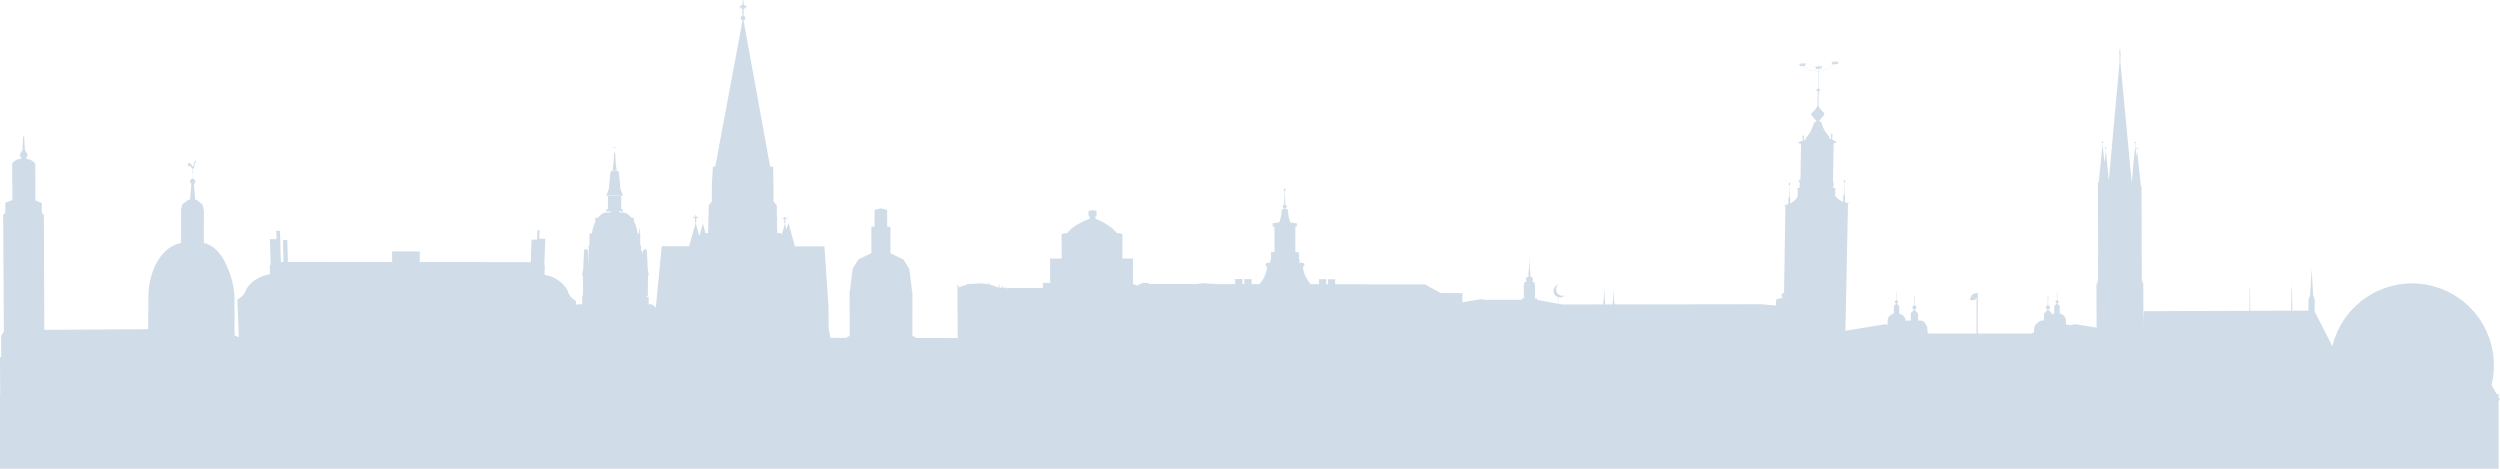 <?xml version="1.0" encoding="utf-8"?>
<!-- Generator: Adobe Illustrator 17.0.0, SVG Export Plug-In . SVG Version: 6.00 Build 0)  -->
<!DOCTYPE svg PUBLIC "-//W3C//DTD SVG 1.1//EN" "http://www.w3.org/Graphics/SVG/1.1/DTD/svg11.dtd">
<svg version="1.1" id="Ebene_1" xmlns="http://www.w3.org/2000/svg" xmlns:xlink="http://www.w3.org/1999/xlink" x="0px" y="0px"
	 width="810.464px" height="151.964px" viewBox="19.965 16.955 810.464 151.964"
	 enable-background="new 19.965 16.955 810.464 151.964" xml:space="preserve">
<g>
	<polygon fill="#D0DCE8" points="523.91,112.39 524.26,112.816 524.708,113.137 525.222,113.327 525.228,113.327 525.775,113.381 
		526.315,113.29 526.812,113.06 527.237,112.708 527.229,112.708 526.769,112.827 526.295,112.842 525.835,112.745 525.403,112.543 
		525.032,112.248 524.736,111.876 524.526,111.442 524.427,110.977 524.435,110.494 524.552,110.031 524.77,109.608 
		525.077,109.239 525.074,109.239 524.572,109.472 524.152,109.821 523.834,110.278 523.641,110.792 523.59,111.343 523.68,111.891 
			"/>
	<polygon fill="#D0DCE8" points="247.839,87.972 247.882,87.977 247.882,87.693 247.839,87.69 247.839,87.251 247.811,87.242 
		247.811,87.685 247.769,87.676 247.769,87.96 247.811,87.966 247.808,89.374 247.822,89.374 247.834,89.374 	"/>
	<polygon fill="#D0DCE8" points="275.574,87.568 275.596,87.56 275.596,87.236 275.571,87.248 275.571,86.748 275.554,86.754 
		275.554,87.253 275.526,87.265 275.526,87.583 275.554,87.574 275.557,89.161 275.565,89.158 275.574,89.158 	"/>
	<polygon fill="#D0DCE8" points="245.699,87.577 246.326,87.577 246.326,87.256 245.699,87.256 245.699,86.759 245.299,86.759 
		245.299,87.256 244.674,87.256 244.674,87.577 245.296,87.577 245.293,89.161 245.495,89.161 245.696,89.161 	"/>
	<polygon fill="#D0DCE8" points="274.6,87.963 275.151,87.963 275.151,87.682 274.6,87.682 274.597,87.242 274.242,87.242 
		274.242,87.682 273.689,87.682 273.689,87.963 274.242,87.963 274.245,89.371 274.421,89.371 274.6,89.371 	"/>
	<polygon fill="#D0DCE8" points="219.197,65.058 219.22,64.944 219.872,64.95 219.872,64.802 219.242,64.799 219.242,64.691 
		219.22,64.799 218.564,64.796 218.564,64.944 219.197,64.944 	"/>
	<polygon fill="#D0DCE8" points="220.423,80.296 221.953,80.463 221.542,79.382 221.13,78.309 220.585,72.853 220.241,72.328 
		219.665,72.245 218.819,72.242 218.203,72.322 217.868,72.847 217.323,78.3 217.295,78.38 216.92,79.376 216.511,80.449 
		218.155,80.29 	"/>
	<polygon fill="#D0DCE8" points="218.947,72.174 219.512,72.177 219.554,72.183 219.855,72.228 219.54,69.344 219.379,66.414 
		219.305,66.392 219.259,66.392 219.177,66.392 219.14,66.392 219.052,66.412 218.887,69.344 218.558,72.228 218.902,72.183 	"/>
	<path fill="#D0DCE8" d="M830.429,146.588l-0.454-0.792v-1.116h-0.642l-1.655-2.864l0.488-2.438l0.255-2.532v-0.04l0,0l0.014-2.509
		v-0.028l-0.23-2.527l-0.466-2.498l-0.707-2.441l-0.934-2.362l-0.014-0.02l-1.155-2.274l-1.377-2.149l-1.573-2.007l-1.752-1.842
		l-1.922-1.664l-2.069-1.468l-0.077-0.051l-2.191-1.252l-2.296-1.033l-0.094-0.037l-2.359-0.798l-0.096-0.028l-0.119-0.028
		l-2.35-0.54l-0.094-0.017l-0.114-0.023l-0.122-0.017l-0.142-0.017l-2.149-0.261l-0.076-0.011l-0.083-0.006l-0.088-0.008
		l-0.096-0.008l-0.099-0.006l-0.102-0.008l-0.111-0.006l-0.119-0.006l-0.116-0.003l-0.125-0.006l-0.125-0.006l-0.131-0.003
		l-0.13-0.006h-0.133l-0.139-0.003l-0.136-0.003h-0.136h-0.139h-0.142h-0.139l-0.136,0.003l-0.142,0.003h-0.133l-0.136,0.006
		l-0.13,0.003l-0.128,0.006l-0.128,0.003l-0.122,0.006l-0.119,0.006l-0.114,0.006l-0.111,0.006l-0.105,0.009l-0.096,0.008
		l-0.094,0.008l-0.091,0.006l-0.082,0.011l-0.074,0.006l-2.16,0.27l-0.133,0.02l-0.122,0.017l-0.111,0.02l-0.094,0.02l-2.353,0.545
		l-0.117,0.031l-0.091,0.031l-2.362,0.801l-0.088,0.037l-2.294,1.036l-2.186,1.263l-0.08,0.048l-2.064,1.468l-1.913,1.666
		l-1.754,1.837l-1.567,2.004l-1.371,2.14l-1.158,2.265l-0.942,2.362l-0.69,2.376l-5.726-11.199l0.011-3.952l-0.502-1.241
		l-0.483-8.579l-0.525,8.553l-0.505,1.201l-0.011,3.702l-5.226,0.017l-0.119-7.611h-0.04h-0.057h-0.026l-0.156,7.611l-13.248,0.043
		l-0.071-7.662h-0.034h-0.06h-0.026l-0.085,7.662l-5.89,0.017l-0.031-0.426l-0.029,0.426l-18.034,0.06l-0.031-0.497l-0.028,0.497
		l-10.197,0.034l-0.119,4.823l-0.034-13.612l-0.48-1.201l-0.017-7.42l-0.023-0.011l-0.051-22.764l-0.065-0.15l-0.128-0.02
		l-1.164-10.946l-0.048-0.017l-0.003-1.244L713,65.14v-0.219l-0.23-0.17l-0.23,0.167v0.216l0.205,0.156l0.003,1.226h-0.026
		l-0.039,0.011l-0.131,1.272l-0.284-3.026l-0.011-0.014l-0.034-0.006l-0.003-1.3l0.17-0.125v-0.224l-0.014-0.042l-0.201-0.159
		l-0.213,0.156v0.224l0.017,0.04l0.159,0.131l0.003,1.297l-0.048,0.006l-1.044,11.406h-0.009l-3.719-39.501h0.057l-0.003-1.666
		h0.054l0.011-0.031l0.005-0.19l-0.008-0.233l-0.008-0.131h-0.028l-0.029-0.105v-0.789l0.003-0.182l-0.003-0.235l-0.017-0.142
		l-0.281-0.006l-0.011,0.045l-0.006,0.196l0.009,0.233v0.471h-0.054l-0.014,0.026l-0.003,0.196l0.006,0.236l0.014,0.128h0.026
		l0.028,0.111l0.006,1.982l0.023,0.085h0.034l-3.517,38.819l-0.889-9.039l-0.006-0.014l-0.04-0.006l-0.003-1.24l0.176-0.122
		l-0.003-0.219l-0.023-0.04l-0.187-0.15l-0.213,0.148v0.218l0.023,0.04l0.147,0.119l0.006,1.246l-0.042,0.003l-0.321,3.418
		l-0.559-5.181l-0.057-0.017h-0.008l-0.006-1.292l0.213-0.153v-0.227l-0.241-0.179l-0.241,0.173v0.227l0.193,0.145l0.006,1.306
		h-0.008l-0.043,0.014l-1.15,11.363l-0.27,0.04l0.088,24.064h-0.054l0.029,7.88l-0.534,1.289l0.051,13.867l-6.918-1.107
		l-1.743,0.329l-0.094-0.037l-1.209-0.201l0.02-1.223l-0.063-0.616l-0.25-0.579l-0.434-0.502l-0.585-0.383l-0.085-0.037
		l-0.619-0.222l0.037-2.487l-0.863-0.758h0.006l0.014-0.003l0.198-0.051l0.054-0.017l0.187-0.185l0.065-0.253l-0.06-0.25
		l-0.182-0.187l-0.014-0.014l-0.185-0.057l-0.026-0.003l0.037-2.529l-0.13,0.008l-0.034,2.529l-0.199,0.068l-0.182,0.184
		l-0.071,0.25l0.065,0.253l0.176,0.187l0.02,0.014l0.23,0.051l0.008,0.003h0.014l-0.883,0.749l-0.037,2.521l-0.69,0.261
		l-0.111,0.074l0.005-0.46l-1.243-1.189h0.008l0.017-0.003l0.005-0.003l0.255-0.068l0.065-0.017l0.241-0.239l0.088-0.326
		l-0.083-0.326l-0.23-0.238l-0.028-0.02l-0.233-0.074l-0.034-0.003l0.042-3.273l-0.162,0.011l-0.048,3.27l-0.247,0.088l-0.238,0.238
		l-0.091,0.326l0.082,0.326l0.233,0.239l0.023,0.02l0.298,0.068l0.011,0.003h0.014l0,0l-1.263,1.411l-0.026,2.155h-0.676
		l-0.488,0.119l-0.44,0.258l-0.681,0.559l-0.432,0.437l-0.306,0.514l-0.159,0.553l-0.014,1.278l-0.684,0.502l-17.583,0.003
		l0.003-0.017l0.037-13.152l-0.392,0.031l-0.003,0.091l-0.832,0.077l-0.44,0.233l-0.29,0.295l-0.287,0.545l-0.332,0.94l0.664,0.142
		l0.971-0.077l0.281-0.326l0.142-0.366l0.122-0.187l-0.031,11.772l-15.587,0.003l-0.321-0.5l-0.005-1.275l-0.148-0.556l-0.292-0.511
		l-0.36-0.613l-0.378-0.383l-0.465-0.256l-0.514-0.122H641.8l-0.014-2.149l-0.136-0.224l-1.056-1.189h0.017h0.011l0.287-0.071
		l0.037-0.017l0.233-0.241l0.082-0.326l-0.088-0.324l-0.235-0.241l-0.253-0.085l-0.023-3.267l-0.159-0.014l0.023,3.27l-0.037,0.006
		l-0.227,0.071l-0.037,0.02l-0.233,0.241l-0.082,0.326l0.088,0.324l0.236,0.241l0.06,0.017l0.267,0.071h0.014h0.011l-1.187,1.189
		l0.014,2.376h-1.124l-0.565,0.113v-0.003l-0.068-0.619l-0.264-0.579l-0.443-0.505l-0.582-0.394l-0.108-0.043l-0.585-0.219
		l-0.02-2.518l-0.877-0.749h0.009h0.008l0.227-0.051l0.023-0.017l0.179-0.187l0.062-0.253l-0.068-0.256l-0.185-0.179l-0.19-0.068
		l-0.023-2.527l-0.128-0.008l0.02,2.526l-0.023,0.006l-0.176,0.054l-0.026,0.017l-0.182,0.179l-0.062,0.256l0.068,0.253l0.185,0.187
		l0.048,0.017l0.201,0.051h0.014h0.005l-0.866,0.758l0.026,2.492l-0.588,0.21l-0.102,0.04l-0.576,0.386l-0.437,0.5l-0.25,0.582
		l-0.063,0.61l0.017,1.229l-0.159,0.031l-0.662-0.125l-12.879,2.121l0.837-41.295l0.658-0.122v-0.051h-0.136l0.136-0.028
		l-0.922-0.003l-0.085-0.006l-0.346-0.049l-0.295-0.068l0.042-2.052L618,80.25l-0.071-0.267v-2.121l-0.011-1.593h-0.003h0.037
		l0.082-0.244l0.063,0.009l0.094-0.006l-0.071-0.272l0.08-0.258l-0.153-0.017l-0.074-0.272l-0.091,0.006l-0.08,0.244l-0.065-0.006
		l-0.094,0.006l0.074,0.273l-0.083,0.256l0.156,0.014l0.071,0.273h0.031v0.02l-0.074,1.57l-0.082,2.123l-0.082,0.267l-0.131,0.267
		l-0.037,1.874l-0.403-0.173l-0.412-0.219l-0.392-0.256l-0.378-0.292l-0.36-0.329l-0.341-0.358l-0.304-0.375v-0.003l-0.017-0.173
		l-0.009-0.003l-0.003-0.02v-0.037v-0.054V80.1l0.02-0.133v-0.045l0.034-0.094l0.037-0.125v-0.06l-0.003-0.009v-0.031l-0.003-0.006
		v-0.028l-0.003-0.006l0.003-0.034l-0.037-0.051h-0.003l0.003-0.028l-0.017-0.182l-0.014-0.003l0.017-0.928l0.062-0.014l0.003-0.202
		l0.04-0.008l0.026-0.006l0.006-0.21l-0.576-0.003V77.86l-0.167-0.011l-0.031-0.026l-0.02-0.023l0.023-0.003V77.57l0.026-0.165
		l0.003-0.014v-0.014l0,0v-0.003l0.005-0.014v-0.014l0.012-0.292l-0.003-0.125l0.244-0.008l-0.125-0.25l0.136-0.267l-0.057-0.003
		l-0.179,0.009l-0.005-0.028v-0.094l-0.065-0.131h-0.006l-0.02-0.003l-0.003-0.011l0.006-0.009l0.003-0.011l0.031,0.009l0.008-0.014
		l0.009-0.051l0.003-0.023l0.011-0.006l-0.008-0.003v-0.034l0.008-0.014l0.009-0.014l0.014-0.119l-0.071-0.023l-0.031-0.003
		l-0.04-0.006l0.23-12.062l0.031-0.108V63.55l-0.026-0.108l0.04-0.054l0.772-0.136V63.15l-0.014-0.295l-1.28-0.619l-0.017-0.156
		l0.023-0.162l0.031-0.159l0.045-0.159L614,61.441l-0.048-0.159l0.023-0.162l0.023-0.156l0.088-0.162l-0.026-0.159l-0.099-0.159
		l-0.071-0.153l-0.039-0.162l-0.014-0.156l-0.011-0.162h-0.003l0,0h-0.003l0,0l0,0h-0.005l0,0l0,0v0.003l-0.017,0.159l-0.02,0.142
		l-0.003,0.014l-0.005,0.02l-0.037,0.142l-0.077,0.159l-0.108,0.162l-0.034,0.159l0.088,0.159l0.017,0.156l0.017,0.159l-0.057,0.162
		l-0.023,0.162l0.043,0.156l0.023,0.162l0.02,0.156l-0.003,0.011l-0.653-0.318l0.011-0.528l-0.312-0.312l-0.292-0.335l-0.284-0.36
		l-0.261-0.383l-0.25-0.4l-0.23-0.42l-0.219-0.443l-0.199-0.457l-0.176-0.477l-0.162-0.485l-0.139-0.505l-0.749-0.463h-0.188
		l0.031-0.006l0.068-0.011l0.042-0.011l0.017-0.014l0.113-0.213l0.352-0.344v-0.003l0.344-0.403l0.417-0.508l0.042-0.054
		l0.037-0.054l0.045-0.054l0.037-0.057l0.04-0.048l0.034-0.048l0.034-0.04l0.029-0.037l0.026-0.031l0.017-0.023l0.017-0.02
		l0.011-0.011l0.094-0.128l-0.062-0.548l-0.156-0.162l-0.068-0.054l-0.204-0.136l-0.176-0.167l-0.187-0.196l-0.182-0.196
		l-0.164-0.207l-0.159-0.219l-0.148-0.221l-0.139-0.227l-0.131-0.235l-0.116-0.241l0.082-4.528l0.054-0.216l0.065-0.076l0.164-0.08
		l0.142-0.082l0.023-0.026l0.054-0.085l-0.051-0.082l-0.08-0.082l-0.076-0.085l-0.017-0.014l-0.099-0.08l-0.133-0.071l-0.105-0.167
		v-0.003l-0.008-0.003h-0.014l-0.009-0.003l0.096-5.473l0.244-0.077l0.287-0.088l0.289-0.085l0.287-0.082l0.287-0.079l0.292-0.077
		l0.292-0.074l0.295-0.071l0.29-0.068l0.292-0.065l0.295-0.065l0.301-0.06h0.003l0.028-0.026l0.119-0.105l0.091-0.074l0.06-0.051
		l0.15-0.125l0.057-0.048l0.091-0.074l0.094-0.077l0.057-0.045l0.153-0.122l0.051-0.04l0.096-0.076l0.099-0.08l0.057-0.04
		l0.15-0.119l0.159-0.116l0.145-0.108l0.006-0.006l0.011-0.008l0.148-0.102v-0.006V37.78l-0.003-0.006l-0.003-0.006l0.86-0.051
		l0.054-0.216h0.003l0.014-0.048l-0.008-0.003l0.071-0.272l0.145-0.065l0.026-0.15l-0.023-0.017l-0.579-0.048v0.142l0.023,0.014
		l0.051-0.003l-0.077,0.083l-0.426,0.023l0.173-0.233l-0.287-0.222l-0.023-0.014l-0.298,0.258l0.17,0.224l-0.448,0.026l-0.074-0.071
		l0.091-0.003l0.003-0.147l-0.023-0.014l-0.579,0.113l0.017,0.153l0.026,0.011l0.119,0.042l0.057,0.256h-0.005l0.008,0.045
		l0.006,0.003l0.048,0.219l0.017,0.014l0.786-0.042l-0.108,0.079l-0.156,0.111l-0.154,0.119l-0.153,0.116l-0.153,0.117l-0.154,0.125
		l-0.153,0.119l-0.148,0.125l-0.153,0.119l-0.145,0.125l-0.148,0.125L613,39.174l-0.287,0.06l-0.292,0.06l-0.295,0.068l-0.292,0.068
		l-0.292,0.071l-0.292,0.074l-0.29,0.079l-0.295,0.08l-0.287,0.082l-0.238,0.071l-0.054,0.014l-0.057,0.017l-0.227,0.071
		l-0.221,0.071l0.011-0.801l0.818-0.043l0.051-0.218h0.006l0.011-0.051l-0.005-0.003l0.065-0.267l0.145-0.068l0.023-0.148
		l-0.023-0.014l-0.571-0.051l-0.003,0.142l0.026,0.014l0.045-0.003l-0.071,0.079l-0.423,0.023l0.173-0.227l-0.287-0.222
		l-0.026-0.011l-0.295,0.253l0.173,0.222l-0.446,0.026l-0.071-0.074l0.085-0.003l0.005-0.145l-0.026-0.014l-0.573,0.117l0.02,0.15
		l0.023,0.014l0.125,0.04l0.051,0.253h-0.006l0.006,0.048l0.008,0.006l0.045,0.213l0.02,0.011l0.798-0.042l-0.014,0.803
		l-0.227-0.051l-0.287-0.054l-0.284-0.057l-0.287-0.054l-0.284-0.045l-0.287-0.046l-0.284-0.042l-0.289-0.04l-0.281-0.04
		l-0.289-0.034l-0.287-0.028l-0.278-0.028l-0.136-0.105l-0.145-0.105l-0.142-0.11l-0.151-0.105l-0.142-0.105l-0.151-0.105
		l-0.145-0.102l-0.151-0.099l-0.15-0.105l-0.153-0.094l-0.148-0.099l-0.108-0.065l0.803-0.048l0.051-0.213h0.006l0.011-0.051
		l-0.006-0.003l0.06-0.267l0.148-0.065l0.026-0.151l-0.026-0.014l-0.568-0.054l-0.003,0.145l0.023,0.014l0.048-0.003l-0.074,0.076
		l-0.414,0.023l0.17-0.224l-0.287-0.219l-0.026-0.017l-0.292,0.255l0.176,0.224l-0.443,0.026l-0.071-0.074l0.088-0.006l0.003-0.145
		l-0.028-0.011l-0.565,0.114l0.017,0.151l0.026,0.014l0.117,0.04l0.054,0.253h-0.005l0.008,0.045l0.006,0.006l0.048,0.216
		l0.025,0.014l0.815-0.048l-0.003,0.006v0.003l0.003,0.009h0.003l0.156,0.097l0.148,0.097l0.15,0.099l0.148,0.099l0.151,0.099
		l0.148,0.102l0.15,0.105l0.142,0.105l0.142,0.105l0.148,0.11l0.142,0.105l0.151,0.113h0.003l0.295,0.034l0.287,0.028l0.29,0.034
		l0.284,0.037l0.287,0.037l0.284,0.046l0.284,0.045l0.284,0.045l0.287,0.054l0.281,0.057l0.287,0.054l0.233,0.051l-0.099,5.47
		h-0.011l-0.014,0.006h-0.005l-0.034,0.06l-0.08,0.114l-0.139,0.079l-0.105,0.088l-0.076,0.082l-0.077,0.085l-0.023,0.02
		l-0.054,0.085l0.051,0.085l0.026,0.02l0.142,0.077l0.151,0.074l0.068,0.074l0.083,0.085l-0.111,4.653l-0.133,0.247l-0.133,0.241
		l-0.148,0.235l-0.156,0.227l-0.167,0.221l-0.176,0.216l-0.185,0.207l-0.164,0.173l-0.182,0.17l-0.255,0.176l-0.054,0.054
		l-0.162,0.176l-0.082,0.545l0.091,0.125l0.014,0.009l0.017,0.02l0.023,0.023l0.023,0.028l0.031,0.037l0.029,0.037l0.037,0.051
		l0.04,0.046l0.037,0.054l0.039,0.051l0.04,0.051l0.037,0.054l0.397,0.491l0.324,0.386l-0.011,0.008l0.344,0.332l0.102,0.207
		l0.017,0.011l0.051,0.011l0.068,0.008l-0.167,0.071l-0.761,0.582l-0.159,0.525l-0.176,0.511l-0.193,0.502l-0.216,0.483
		l-0.224,0.474l-0.247,0.451l-0.258,0.44l-0.276,0.414l-0.289,0.398l-0.301,0.375l-0.312,0.355l-0.008,0.451l-0.644,0.224
		l0.008-0.04l0.026-0.159l0.051-0.156l-0.017-0.159l-0.051-0.153l0.023-0.159l0.026-0.156l0.085-0.159l-0.026-0.156l-0.102-0.156
		l-0.068-0.153l-0.037-0.159l-0.017-0.153V60.55l-0.008-0.159h-0.003l0,0l-0.003-0.003h-0.003l0,0h-0.003l-0.003,0.003l0,0h-0.003
		l-0.011,0.159l-0.023,0.159l-0.043,0.159l-0.077,0.156l-0.105,0.162l-0.031,0.156l0.082,0.156l0.02,0.156l0.014,0.156l-0.057,0.156
		l-0.023,0.159l0.045,0.156l0.023,0.156l0.02,0.136l-1.408,0.488l-0.003,0.102l0.094,0.292l0.699,0.091l0.039,0.06l-0.028,0.108
		v0.102l0.023,0.105l0.011-0.014l-0.19,11.483h-0.034l-0.12-0.253l-0.06-0.006l-0.133,0.275l-0.261,0.012l0.128,0.255l-0.139,0.276
		l0.057,0.006l0.21-0.011l0.122,0.253l0.02,0.003l0,0h-0.003v0.003l-0.008,0.19l-0.003,0.014v0.051l-0.003,0.094l-0.025,0.099
		l0.006,0.006v0.006h0.014l-0.051,1.133v0.034l-0.023,0.006l-0.023,0.008h-0.36l-0.278,0.074l-0.003,0.204l0.06,0.003l-0.003,0.207
		h0.048h0.014l-0.014,1.062l-0.051,0.003v0.051l0.04,0.077v0.003v0.068l-0.031,0.048l-0.037,0.051v0.062l0.031,0.125l0.031,0.094
		l-0.003,0.043l0.008,0.057l-0.006,0.258l-0.051,0.006v0.051l0.048,0.085v0.017l-0.048,0.006l-0.227,0.605l-0.341,0.397
		l-0.355,0.363l-0.369,0.332l-0.38,0.301l-0.395,0.258l-0.352,0.193l0.031-1.701l-0.122-0.256l-0.065-0.258l-0.008-2.058
		l-0.017-1.547h-0.003l0.034-0.003l0.079-0.244l0.077,0.008l0.085-0.003l-0.074-0.267l0.085-0.247l-0.162-0.014l-0.074-0.267
		l-0.085,0.003l-0.083,0.238l-0.074-0.006h-0.085l0.071,0.269l-0.08,0.25l0.156,0.014l0.077,0.267h0.031v0.014l-0.068,1.533
		l-0.074,2.061l-0.074,0.258l-0.128,0.261l-0.029,1.907l-1.553,0.344h0.114l-0.116,0.028v0.048l0.616,0.003l-0.446,28.194
		l-0.045,0.043l-0.568,0.36l-0.25,0.363l-0.003,0.363l0.235,0.366l0.258,0.346l-1.147,0.011v0.244h-0.886l-0.233,0.999l-0.02,1.135
		l-5.036-0.431l-47.242,0.068l-0.19-1.519v-0.071l-0.096-2.771h-0.003h-0.006h-0.005h-0.008h-0.011h-0.011h-0.012h-0.011h-0.011
		h-0.005h-0.003l0,0l-0.119,2.771v0.071l-0.199,1.519l-2.461,0.003l0.014-0.165l0.117-0.187l-0.196-1.59v-0.068l-0.096-2.606l0,0
		h-0.003h-0.005h-0.009h-0.008h-0.011h-0.008h-0.009h-0.011h-0.005h-0.006h-0.003l-0.108,2.606v0.065l-0.207,1.59l0.12,0.19
		l0.011,0.165l-11.5,0.014l-1.854,0.006l-1.158-0.213v-2.104h-0.003l0,0h-0.006h-0.008h-0.008h-0.011h-0.011h-0.009h-0.008h-0.008
		h-0.008h-0.003l0,0v2.089l-7.017-1.275l-0.003-0.474l-0.096-0.023l-0.678-0.006v-0.242h0.148l0.034-0.006l-0.011-4.057
		l-0.076-0.003h-0.105v-0.258l0.125-0.003l0.037-0.003l-0.045-0.182l-0.054-0.185l-0.148-0.185l-0.227-0.182l-0.511-0.187
		l0.239-0.179l0.034-0.187l0.026-0.185l0.028-0.182l-0.034-0.184l-0.133-0.185l-0.164-0.185l-0.213-0.185l-0.312-0.182l-0.068-0.187
		l0.088-0.733l-0.105-0.738l-0.071-0.738l-0.045-0.735l-0.028-0.735l-0.031-0.741l-0.023-0.735l-0.017-0.735l0.011-0.151
		l-0.023-0.145l0,0l0.014,0.145h-0.003h-0.008l-0.003-0.145h-0.006l0,0l0,0l-0.008,0.145h-0.005h-0.006l0.017-0.145l0,0l-0.02,0.145
		l0.014,0.151l-0.014,0.735l-0.02,0.735l-0.031,0.741l-0.017,0.735l-0.043,0.735l-0.068,0.738l-0.102,0.735l0.091,0.735
		l-0.063,0.187l-0.312,0.182l-0.213,0.185l-0.167,0.185l-0.128,0.185l-0.034,0.184l0.031,0.182l0.029,0.185l0.031,0.187l0.241,0.179
		l-0.508,0.187l-0.233,0.182l-0.145,0.185l-0.048,0.185l-0.051,0.182l0.085,0.003l0.079,0.003v0.261h-0.145l-0.034,0.003
		l0.011,4.057l0.079,0.006h0.102v0.239l-0.766,0.011l0.003,0.468l-12.039,0.014l-1.258-0.213l-6.061,1.022l0.04-2.961l-0.04-0.008
		l-0.167-0.006l-0.289-0.003l-0.406-0.006l-0.514-0.003l-5.624-0.003l-5.079-2.819l-29.139-0.045l0.003-1.621l-2.311-0.006
		l-0.006,1.621h-0.605l0.003-1.624l-2.319-0.003v1.624l-2.702-0.006l-1.028-1.323l-0.888-1.735l-0.545-1.876l-0.057-0.599
		l0.125-0.153l0.318-0.392l0.051-0.292l-0.108-0.275l-0.224-0.19l-0.057-0.037l-0.227-0.043l-0.261-0.04l-0.338-0.034l-0.46-0.025
		l-0.082-0.003V101.9l0.204-0.338l0.082-0.201l-0.082-0.199l-0.04-0.028l-0.165-0.065l-0.003-2.257l-0.031-0.034l-0.102-0.026
		l-0.17-0.02l-0.227-0.014l-0.267-0.011l-0.363-0.006h-0.006l-0.014-8.249l0.463-0.051v-0.443l-0.463-0.042l-0.003-0.017l0.61-0.042
		v-0.454l-1.84-0.272l-0.256,0.054l-0.292-0.676l-0.329-1.098l-0.202-1.144l-0.068-1.167l-0.287-0.287l-0.36-0.173l-0.227-0.04
		l-0.165-0.003h-0.159l-0.233,0.034l-0.355,0.167l-0.281,0.281l-0.065,1.167l-0.19,1.138l-0.321,1.098l-0.281,0.656l-0.179-0.045
		l-1.896,0.244V89.8l0.61,0.054v0.008l-0.576,0.037v0.449l0.579,0.079l0.026,8.247l-0.307,0.003l-0.272,0.009l-0.23,0.014
		l-0.179,0.02l-0.11,0.023l-0.046,0.028l0.011,2.271l-0.153,0.063l-0.048,0.026l-0.082,0.201l0.082,0.446l0.082,0.193l0.054,0.028
		l0.068,0.026v0.031h-0.026l-0.468,0.023l-0.358,0.028l-0.261,0.04l-0.247,0.037l-0.071,0.042l-0.227,0.185l-0.102,0.278l0.051,0.29
		l0.139,0.4l0.182,0.219l0.096,0.034l0,0l0,0l0,0l0.02,0.009l-0.045,0.488l-0.54,1.882l-0.888,1.746l-1.028,1.323l-2.529-0.006
		l-0.008-1.632l-2.356-0.006l0.008,1.635h-0.616l-0.011-1.638l-2.359-0.003l0.012,1.638l-6.245-0.011v-0.085h-1.348l-1.811-0.159
		l-0.389-0.02h-0.525v-0.131l-0.261,0.148l-0.051,0.003l-1.743,0.176l-0.261,0.06l-15.394-0.028v-0.352l-2.413,0.003v0.346h-0.287
		l-0.863,0.471h-0.437l-1.101-0.5l0.006-8.227l-3.435,0.003l0.003-6.018v-1.814l-0.148-0.145l-0.46-0.131l-0.727-0.099l-0.474-0.037
		l-0.241-0.27l-0.755-0.769l-0.054-0.051l-0.426-0.403l-0.281-0.261l-0.02-0.02l0,0l-0.812-0.585l-0.832-0.542l-0.858-0.5
		l-0.874-0.454l-0.892-0.409l-0.857-0.344l-0.003-0.948h0.326v-1.169l-0.054-0.434h-0.292l-0.026-0.185h-1.888v0.187h-0.332v1.181
		l0.085,0.42h0.247v0.931l-0.96,0.363l-0.939,0.412l-0.926,0.454l-0.905,0.5l-0.877,0.545l-0.857,0.59h-0.02l-0.003,0.017
		l-0.295,0.261l-0.431,0.4l-0.738,0.746l-0.301,0.338l-0.63,0.046l-0.687,0.105l-0.406,0.133l-0.085,0.142l0.003,1.814l0.011,6.013
		l-3.756,0.003l0.02,7.903l-2.345,0.003l0.006,1.63l-11.162,0.003l-0.599,0.179l-0.003-0.267H345V109.8l-0.236-0.102l0.003,0.531
		h-0.661l-0.145-0.06l-0.003-0.824l-0.253-0.11l0.006,1.008l-1.91-0.752l-0.999-0.239v-0.389l-0.417-0.17l0.003,0.454l-0.559-0.133
		l-1.686-0.173l-0.281-0.02h-0.539l-0.403,0.02l-1.913,0.167v-0.006l-1.592,0.003v0.324l-0.821,0.167l-0.712,0.238l-0.102-0.031
		v0.068l-1.096,0.361l-0.003-0.781l-0.343-0.111l0.008,1.008l0.02,4.02l0.02,3.015l0.054,9.263l-13.447-0.02l-0.815-0.553
		l-0.44-0.006l0.017-14.546l-0.111-0.011l-0.894-7.244l-1.902-3.089l-4.216-2.007l-0.006-8.479l-1.059-0.233v-5.32l-1.709-0.471
		l-0.196-0.048l-0.275-0.003l-0.199,0.045l-1.695,0.451L303.49,85.4l0.008,4.94l-1.05,0.21l0.011,8.491l-4.193,1.973l-1.888,3.072
		l-0.883,7.256l-0.105,0.014l0.037,14.582h-0.326l-0.818,0.553l-5.107-0.008l-0.596-3.168l-0.023-6.915l-1.331-19.584l-9.581-0.003
		l-2.081-7.653l-0.599,2.225l-0.545-2.012l-0.988,3.693l-0.099-0.497l-0.383-0.003l-0.02-0.08l-0.991,0.003l-0.173-9.05
		l-1.039-1.135l-0.006-5.379l-0.119-5.987l-0.971,0.003l-8.635-47.409h-0.04l0.593-0.247v-0.744l-0.122-0.216l-0.519-0.21h0.136
		v-2.217l0.335-0.196l0.196-0.332h0.446v-0.383l-0.003-0.045h-0.446l-0.196-0.329l-0.335-0.193l-0.091-1.465h-0.196l-0.096,1.468
		l-0.335,0.193l-0.193,0.332h-0.449v0.386l0.006,0.043h0.446l0.193,0.332l0.332,0.19v2.174l0.003,0.043h0.133l-0.644,0.269v0.741
		l0.128,0.216l0.465,0.19H260.7l-8.848,47.426h-0.769l-0.344,5.981l-0.008,5.377l-1.016,1.133l-0.179,9.038l-0.531-0.003
		l-0.02,0.079h-0.301l-0.863-3.188l-1.141,4.145l-1.187-4.357L243.38,96.8l-8.874-0.003l-1.905,19.528l-0.003,0.329l-1.272-1.053
		l-1.084,0.003l0.014-2.416l-0.534,0.026l-0.264-0.318l0.525-0.02l0.037-6.645l0.278-0.003l-0.187-1.11l-0.185-1.113l-0.227-5.578
		l-0.153-0.556l-0.162-0.108l-0.17-0.006h-0.256l-0.196,0.006l-0.151,0.108l-0.153,0.556l-0.037,0.011l-0.074,1.451l-0.042-1.05
		l-0.148-0.514l-0.145-0.102l-0.156-0.006h-0.088l0.006-1.607l-0.269-0.287l0.02-3.639l-0.094-0.006l-0.006-0.755l-0.026-0.681
		l-0.037-0.437l-0.051-0.122l-0.051,0.202l-0.043,0.499l-0.031,0.715l-0.011,0.565l-0.511-0.023l-0.173-1.187l-0.329-1.189
		l-0.46-1.113l-0.242-0.417l0.014-0.471l-0.011-0.497l-0.026-0.182h-0.752l-0.253-0.321l-0.778-0.735l-0.858-0.576l-1.998-0.167
		l-0.409-0.361l1.496,0.131v-0.73l-0.542-0.048l0.009-4.048v-0.247l-1.198-0.128l-1.777-0.003l-1.283,0.122l-0.04,0.176v0.082
		l-0.003,4.045l-0.488,0.04l-0.054,0.182v0.571l0.054-0.026l1.604-0.125l-0.349,0.363l-2.143,0.159l-0.837,0.573l-0.761,0.735
		l-0.247,0.321h-0.906v0.241v0.522v0.497l0.003,0.139l-0.091,0.167l-0.454,1.11l-0.321,1.192l-0.179,1.192l-0.826,0.037
		l-0.003-1.785l-0.003-0.199v0.122l0.003,1.862h-0.003l0.006,3.642l-0.264,0.29l0.014,6.722l-0.207-4.482l-0.003-0.011l-0.06-0.207
		l-0.009-0.19l-0.003-0.011l-0.156-0.556l-0.156-0.111l-0.182-0.006h-0.261l-0.182,0.006l-0.156,0.108l-0.153,0.559l-0.233,5.584
		l-0.19,1.113l-0.179,1.116h0.267l0.017,6.041v0.028l-0.307,0.173l0.25,0.008v0.409l0.057-0.028v0.023l-0.534,0.307l0.269,0.011
		l0.006,2.418l-1.763,0.003l-0.301,0.264l0.06-1.362l-0.678-0.426l-0.602-0.491l-0.517-0.556l-0.423-0.608l-0.321-0.647
		l-0.207-0.676l-0.826-1.26l-1.036-1.124l-1.223-0.971l-1.365-0.787l-1.479-0.582l-1.55-0.375l0.111-2.978l-0.173-0.165l0.318-8.513
		l-1.121,0.006V94.35l-0.173,0.026h-0.642l0.099-2.861l-0.707,0.167l-0.108,2.972h-0.423v-0.023l-0.154,0.023l-1.215,0.003
		l-0.247,7.278l-35.989-0.028l0.023-3.387h-1.056v-0.071l-7.934,0.003v3.446l-33.787-0.028l-0.187-7.114l-1.156,0.003l-0.261-0.023
		l0.196,7.131h-1.314l0.44-0.023l-0.276-10.007l-1.189-0.159l0.079,2.81l-0.923,0.003l-0.292-0.026v0.026h-0.939l0.247,8.292
		l-0.287,0.162l0.088,2.901l-1.607,0.355l-1.53,0.565l-1.417,0.752l-1.263,0.937l-1.076,1.09l-0.857,1.215l-0.221,0.653
		l-0.335,0.624l-0.44,0.585l-0.528,0.536l-0.625,0.471l-0.698,0.406l0.471,12.232l-1.394-0.587l0.003-10.526v-0.764l-0.08-2.081
		l-0.241-2.058l-0.397-2.015l-0.548-1.933l-0.698-1.84l-0.667-1.567l-0.815-1.661l-0.931-1.479l-1.036-1.283L89.47,97.41
		l-1.198-0.837l-1.246-0.59l-0.976-0.261l0.017-10.225l-0.287-1.629l-0.284-0.678l-1.701-1.405l-0.571-0.128l-0.378-5.022
		l-0.02-0.051l0.443-0.375v-0.661l-0.076-0.196l-0.446-0.403l-0.219-0.051h-0.065l0.005-1.942l0.099,0.253l0.003-0.429l-0.102-0.253
		l0.003-0.664l-0.031-0.082h0.051v-0.102h0.054l0.216-0.15l0.136-0.253l0.108-0.525l0.003-0.661l0.159-0.315l0.281-0.253
		l0.131-0.281l-0.216-0.099l-0.193-0.003l-0.128,0.196l-0.165,0.42l-0.099,0.656l-0.003,0.27l-0.068,0.142l-0.295-0.003L82.2,70.633
		l-0.304-0.454l-0.261-0.275l-0.258-0.082l-0.219-0.003l-0.233,0.185l-0.074,0.247v0.247l0.116,0.241l0.19,0.207h0.111l0.037-0.099
		l0.131-0.139h0.165l0.193,0.139l0.153,0.281l0.125,0.332l0.128,0.148l0.131,0.068h0.054v0.105h0.02v0.585l-0.102-0.256v0.431
		l0.102,0.253L82.396,74.9h-0.145l-0.17,0.06l-0.494,0.42l-0.003,0.664l0.082,0.187l0.343,0.318l-0.006,0.003l-0.415,5.05
		l-0.707,0.224l-1.882,1.451l-0.304,1.595l-0.034,10.841l-1.419,0.375l-1.377,0.622l-1.317,0.857l-1.238,1.084l-1.144,1.297
		l-1.028,1.493l-0.9,1.672l-0.755,1.822l-0.605,1.95l-0.446,2.053l-0.272,2.121l-0.099,2.16l-0.003,0.8l-0.048,9.657l-33.684,0.216
		l-0.139-37.204l-0.662-0.718l-0.014-3.202l-1.93-0.789l-0.131-0.082l-0.048-11.832l-0.398-0.522l-0.536-0.429l-0.392-0.199
		l-0.559-0.267l-0.61-0.125l-0.449-0.068l0.477-1.362l-0.903-1.465l-0.25-4.426L27.7,61.18l-0.159-0.003l-0.08,0.023l-0.207,4.417
		l-0.897,1.436l0.494,1.371l-0.477,0.062l-0.627,0.105l-0.568,0.25l-0.335,0.187l-0.534,0.417l-0.397,0.511l0.062,11.86l-2.294,0.84
		l0.023,3.216l-0.701,0.712l0.216,38.053l-0.099,0.003l-0.046,0.06l-0.431,0.619l-0.048,0.074l0.003,0.233l-0.17,0.003l-0.096,0.142
		l0.008,1.658l0.031,5.189l-0.224,0.003l-0.182,0.343l0.068,11.715h-0.068v24.24h810.011v-21.935l0.213-0.083l-0.179-0.318
		L830.429,146.588z M610.085,55.014l0.303-0.545h0.009l-0.301,0.545l0,0H610.085L610.085,55.014z M609.239,54.041h0.011
		l-0.003,0.397h-0.011L609.239,54.041z M609.237,54.441h0.011l0,0v0.003h-0.009h-0.003L609.237,54.441L609.237,54.441z
		 M607.837,77.67h0.003H607.837L607.837,77.67z M603.718,77.801L603.718,77.801L603.718,77.801L603.718,77.801z M603.556,80.242
		h0.003l-0.003,0.003V80.242z M603.454,77.764L603.454,77.764L603.454,77.764L603.454,77.764z M526.357,118.334L526.357,118.334
		l-0.048-0.412L526.357,118.334z M526.173,117.849L526.173,117.849l-0.014-0.125L526.173,117.849z M212.932,88.772h0.111
		l-0.114,0.196L212.932,88.772z"/>
	<polygon fill="#D0DCE8" points="437.128,83.938 436.929,83.455 436.799,83.399 436.495,83.268 436.654,83.222 436.489,78.788 
		436.841,79.109 436.841,79.087 436.637,78.612 437.082,78.354 437.085,78.334 436.56,78.38 436.447,77.857 436.33,78.377 
		435.808,78.317 435.808,78.34 436.254,78.61 436.052,79.075 436.052,79.098 436.404,78.786 436.265,83.222 436.413,83.268 
		435.984,83.447 435.788,83.924 435.984,84.401 436.461,84.605 436.932,84.412 	"/>
</g>
</svg>
